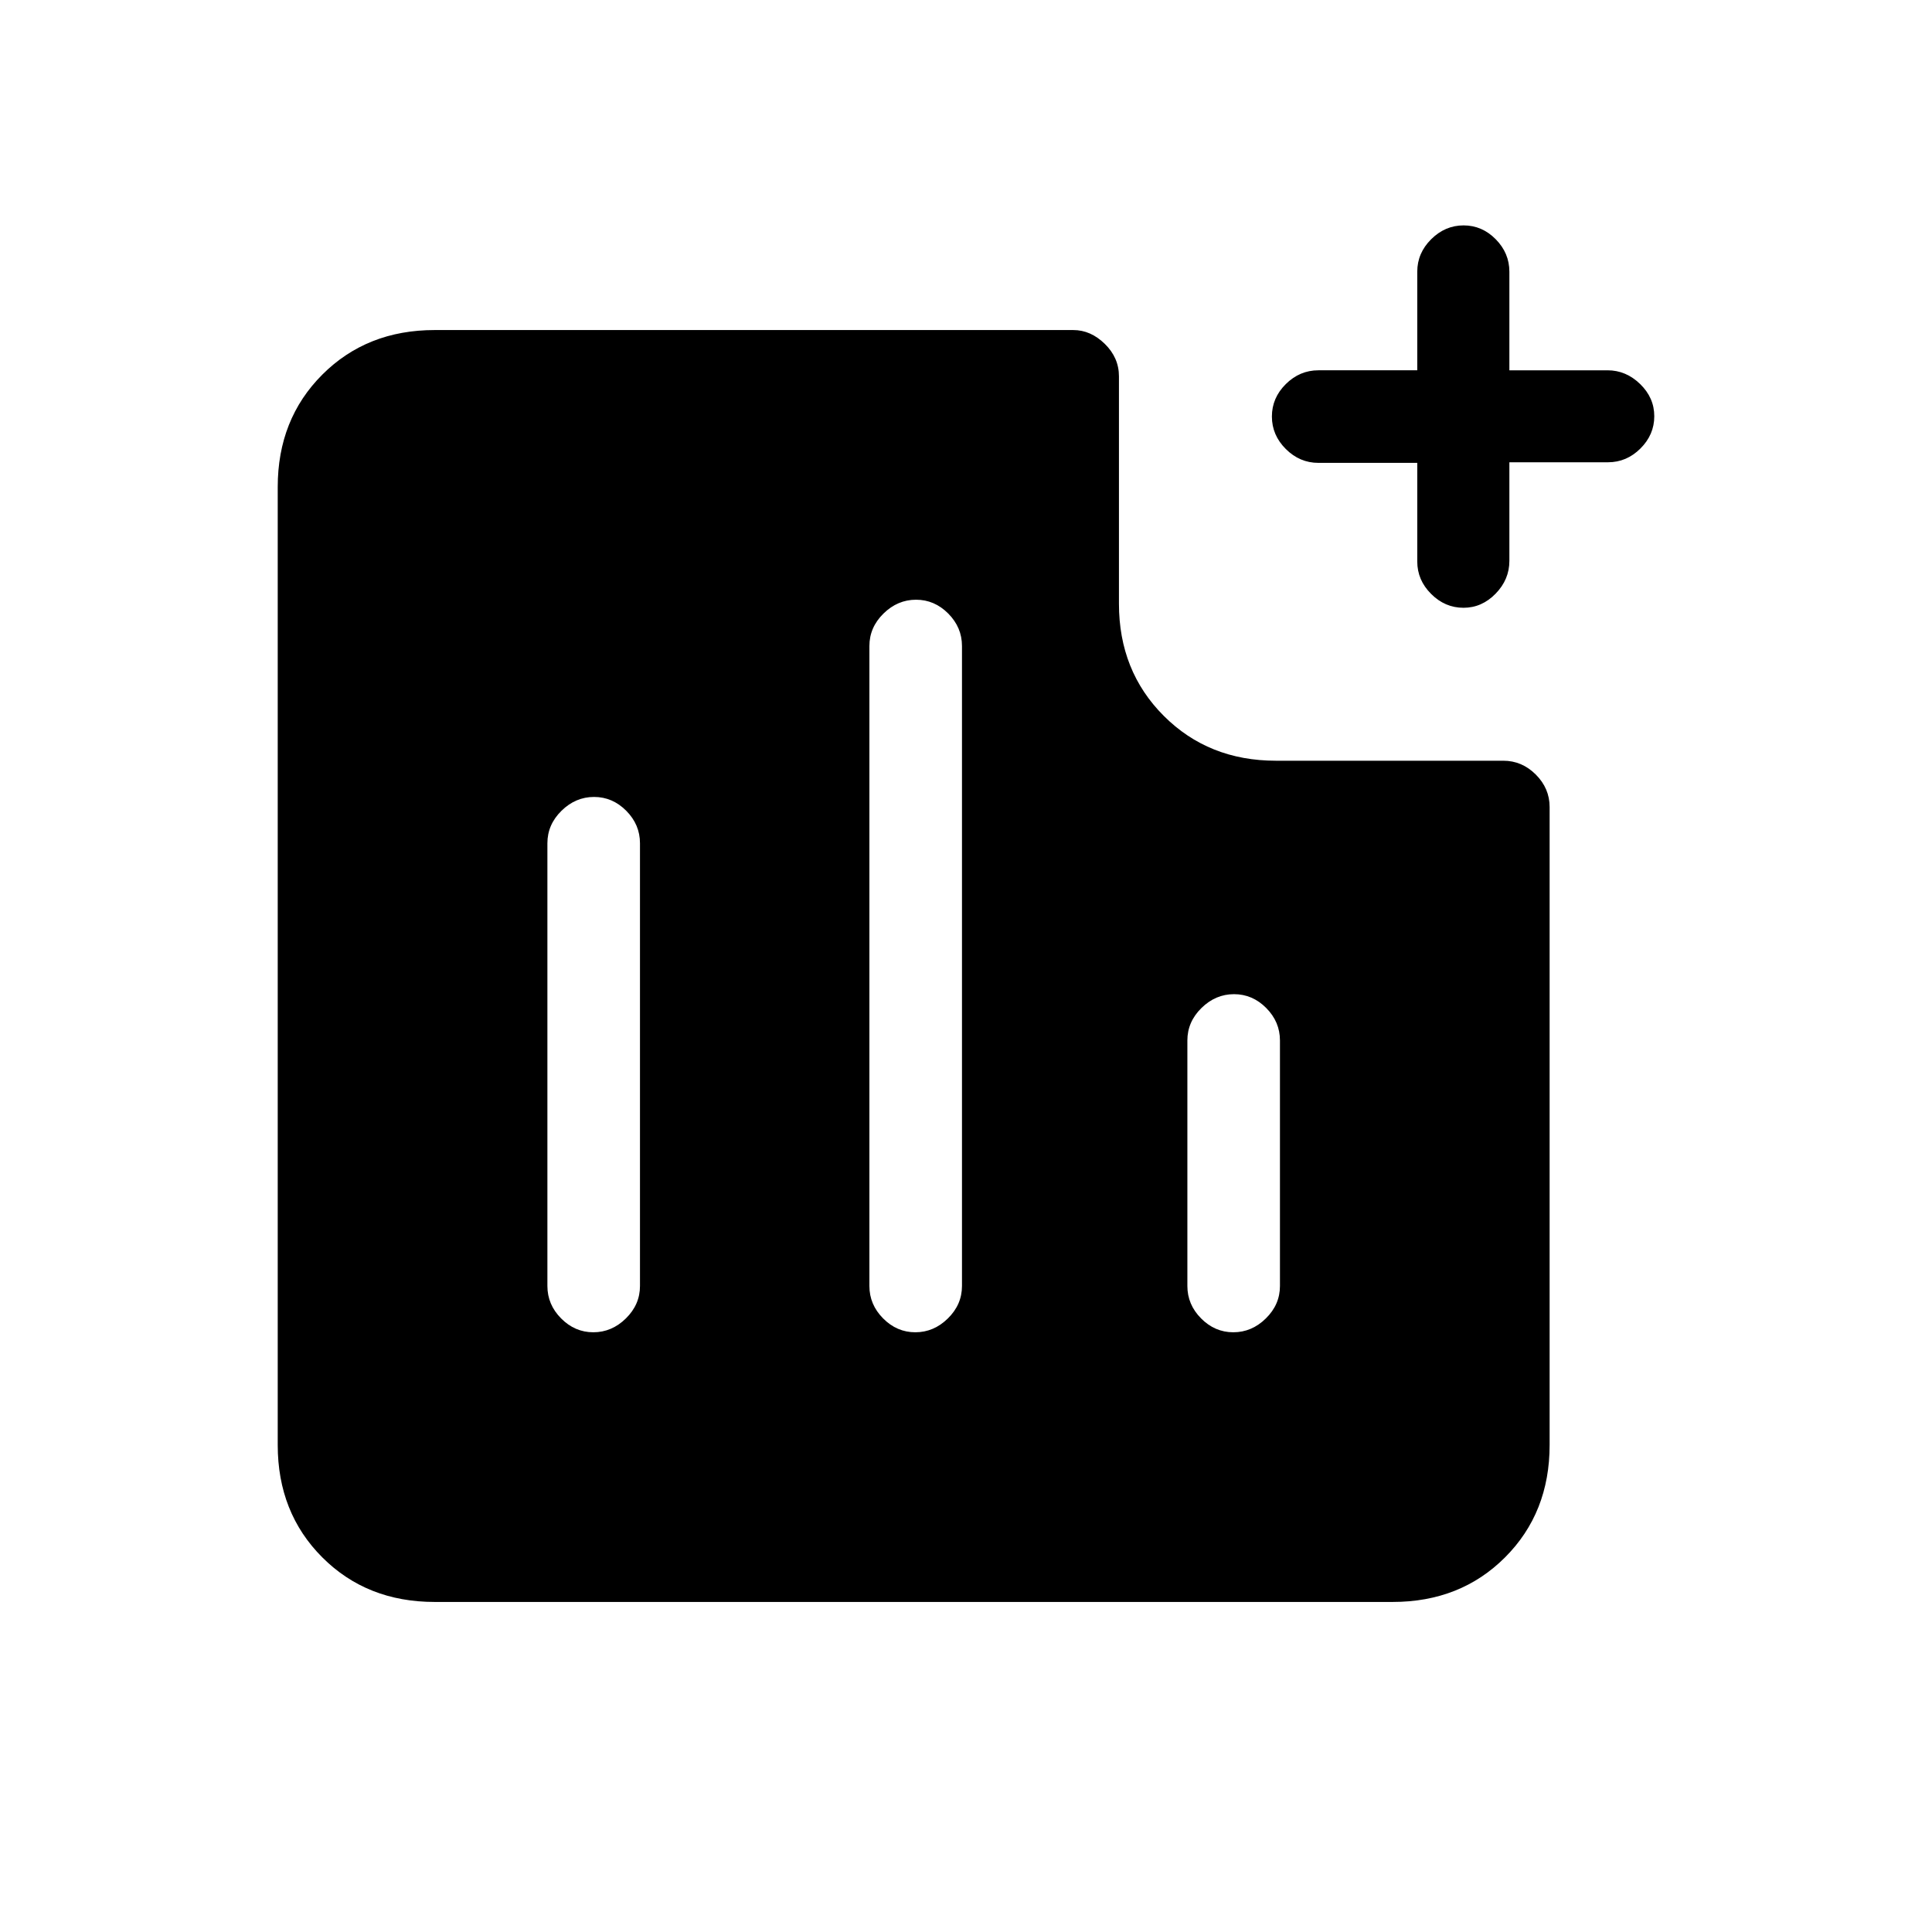 <svg xmlns="http://www.w3.org/2000/svg" height="20" viewBox="0 -960 960 960" width="20"><path d="M294.82-298q9.18 0 16.18-6.88 7-6.87 7-16.12v-220q0-9.25-6.82-16.13-6.83-6.87-16-6.87-9.18 0-16.18 6.87-7 6.88-7 16.13v220q0 9.25 6.82 16.12 6.83 6.88 16 6.88Zm160 0q9.18 0 16.18-6.88 7-6.87 7-16.12v-318q0-9.25-6.82-16.13-6.83-6.87-16-6.87-9.18 0-16.18 6.87-7 6.88-7 16.13v318q0 9.25 6.82 16.12 6.83 6.88 16 6.88Zm158 0q9.18 0 16.18-6.88 7-6.87 7-16.12v-122q0-9.25-6.82-16.13-6.83-6.87-16-6.87-9.18 0-16.18 6.87-7 6.88-7 16.13v122q0 9.25 6.82 16.12 6.83 6.88 16 6.88Zm114.36-360q-9.18 0-16.06-6.88-6.89-6.87-6.89-16.12v-49h-49.11q-9.3 0-16.21-6.89-6.91-6.88-6.91-16.15 0-9.26 6.91-16.11t16.21-6.85h49.11v-49q0-9.25 6.92-16.13 6.92-6.87 16.1-6.87 9.17 0 15.96 6.87Q750-834.25 750-825v49h48.79q9.16 0 16.18 6.82 7.03 6.83 7.03 16 0 9.18-6.87 16.03-6.88 6.85-16.13 6.85h-49v49q0 9.25-6.82 16.27-6.83 7.03-16 7.03ZM216-164q-33.7 0-55.85-22.15T138-242v-476q0-33.7 22.15-55.85T216-796h317.32q8.63 0 15.65 6.87Q556-782.25 556-773v113q0 33.45 22.28 55.72Q600.55-582 634-582h113q9.25 0 16.13 6.87Q770-568.25 770-559v317q0 33.7-22.15 55.85T692-164H216Z"/></svg>
